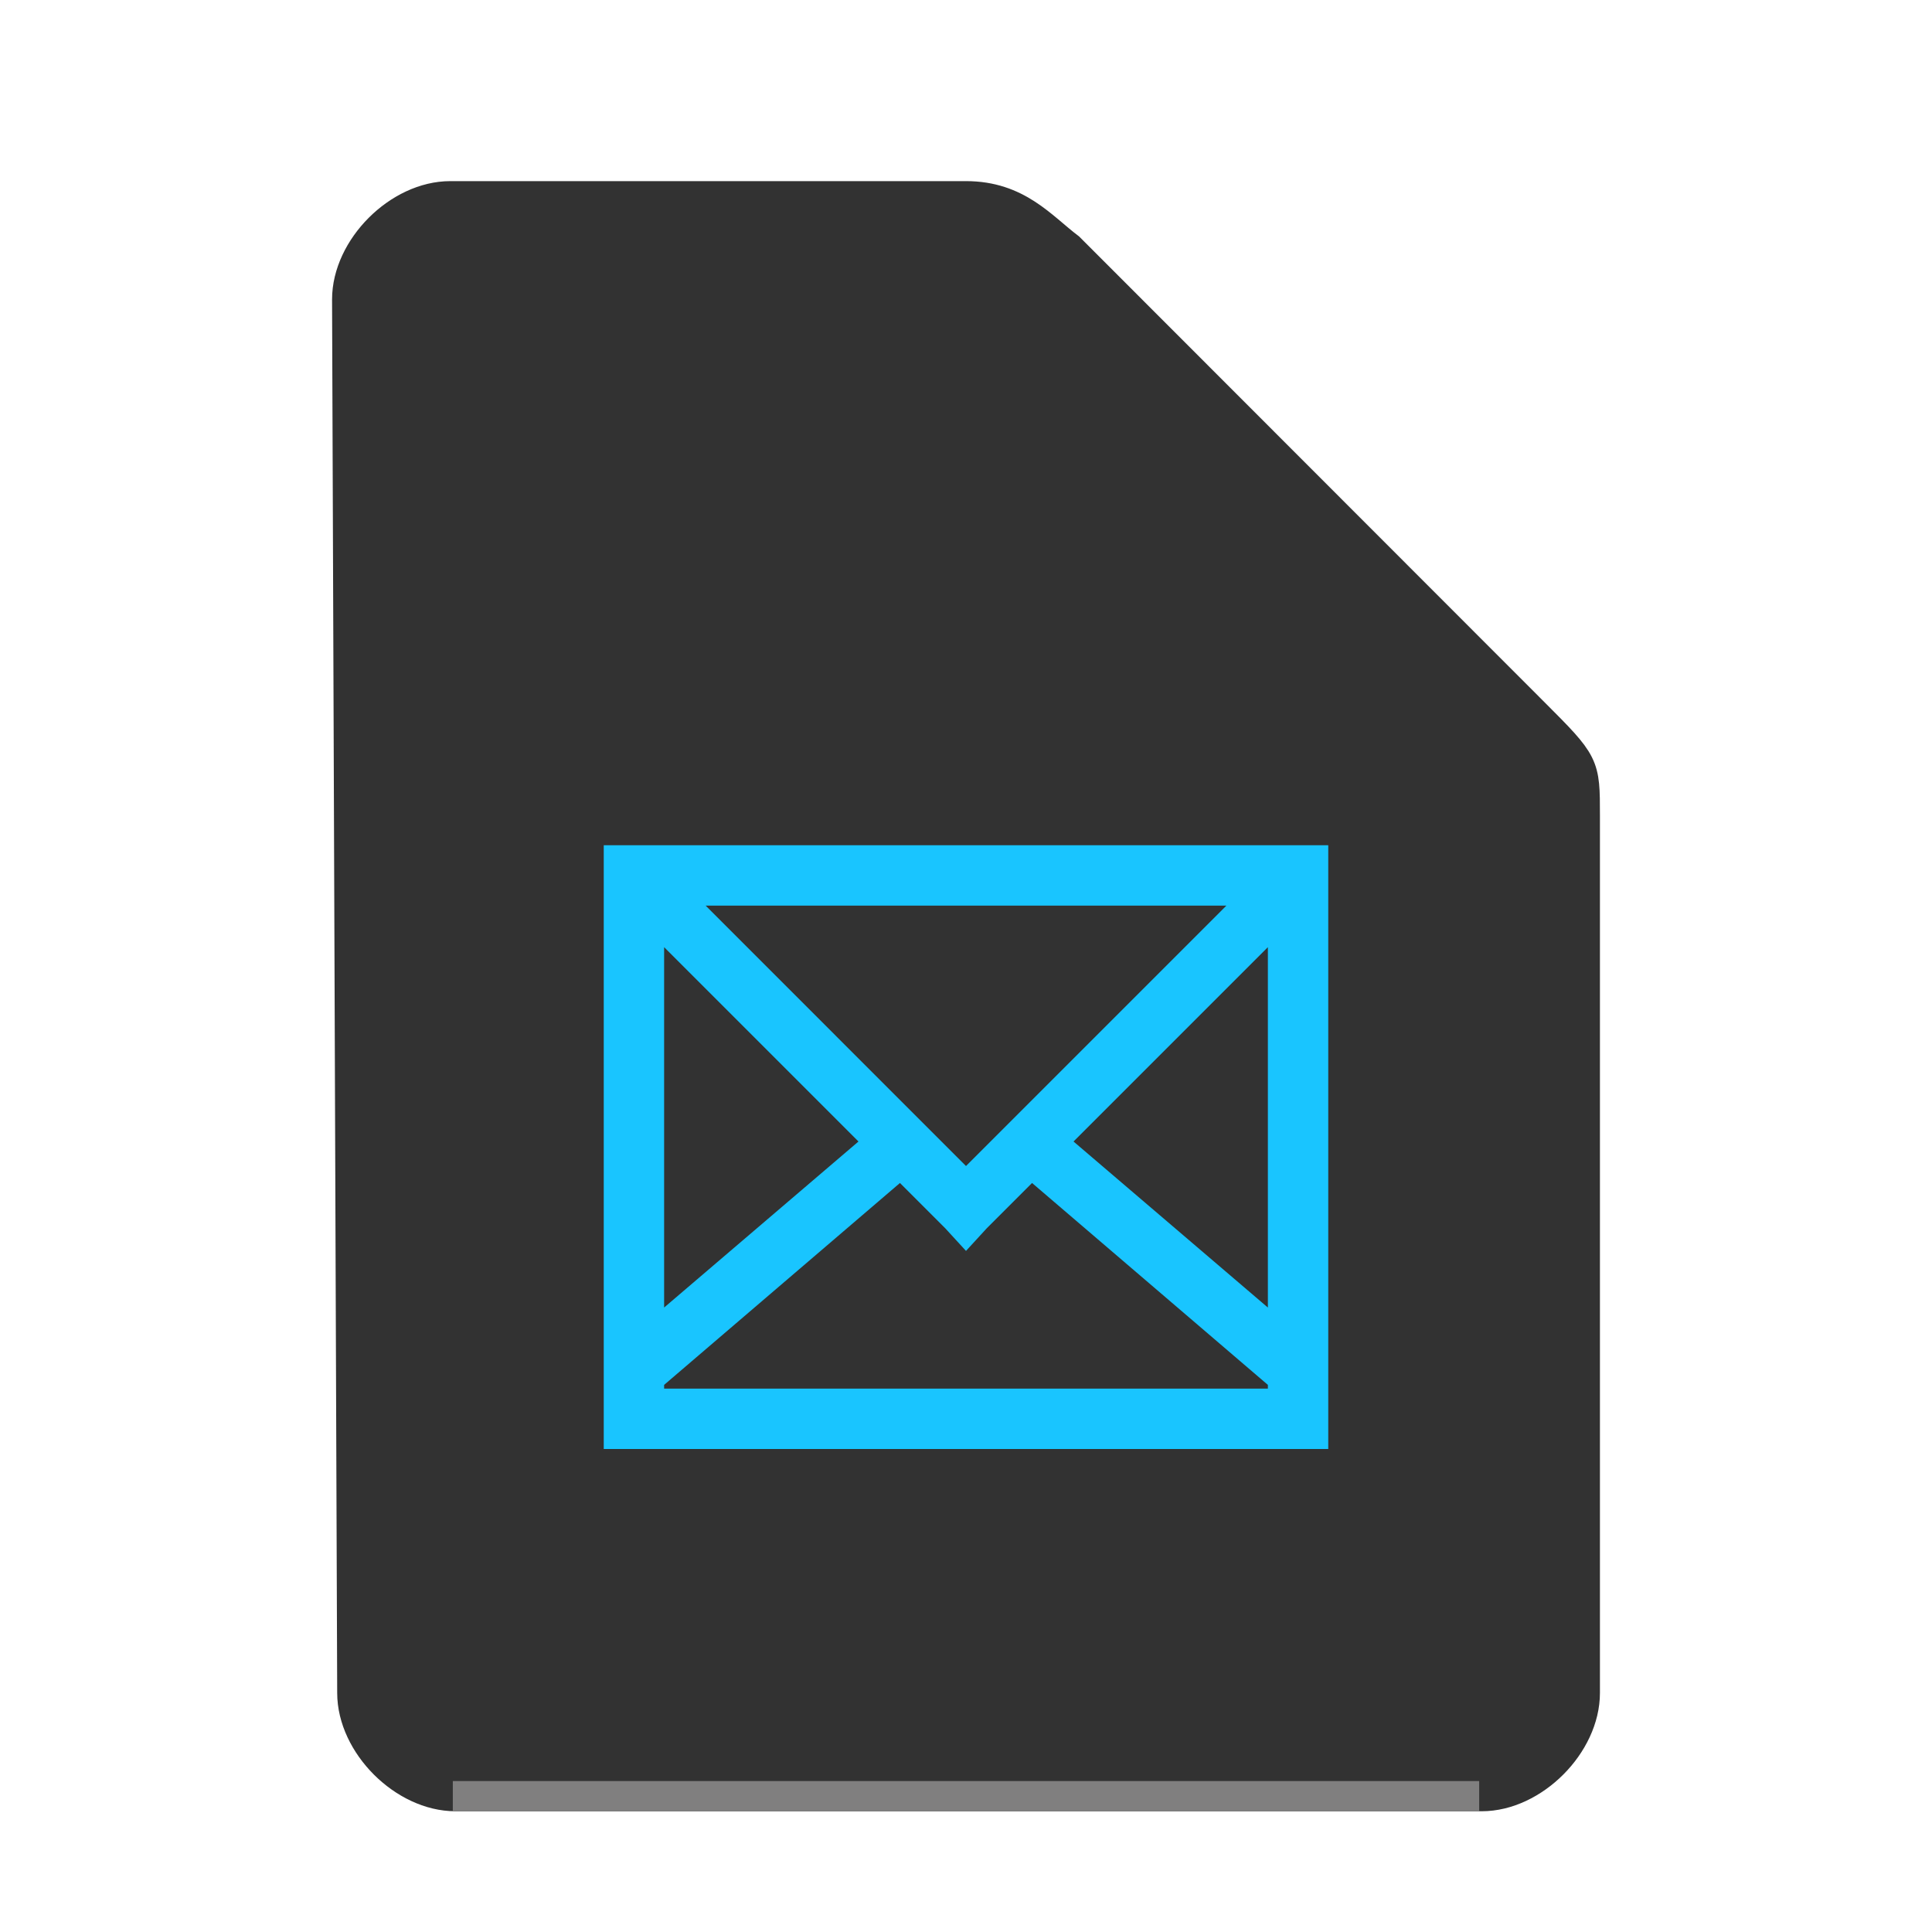 <svg xmlns="http://www.w3.org/2000/svg" height="64" width="64">
    <path d="M11.67 56.08c0 1.71 1.71 3.42 3.417 3.42h33.996c1.709 0 3.417-1.71 3.417-3.42V27.017c0-1.71 0-1.71-1.708-3.42L35.417 8.21C34.51 7.524 33.708 6.5 32 6.5H14.917c-1.709 0-3.417 1.71-3.417 3.42z" fill="#323232" stroke="#323232"/>
    <path fill="#807F7F" d="M15 59h34v1H15z"/>
        <g
      transform="scale(2 2) translate(8 11)"
     id="g2522">     <path fill="#19C5FF" color="#807F7F" d="M2 3v10h12V3H2.687zm1.688 1h8.625L8 8.313 6.937 7.25zM3 4.688l3.219 3.219L3 10.657zm10 0v5.969l-3.219-2.75zM6.906 8.594l.75.75.344.375.344-.375.75-.75L13 11.938V12H3v-.062z"/>
    </g>
</svg>
